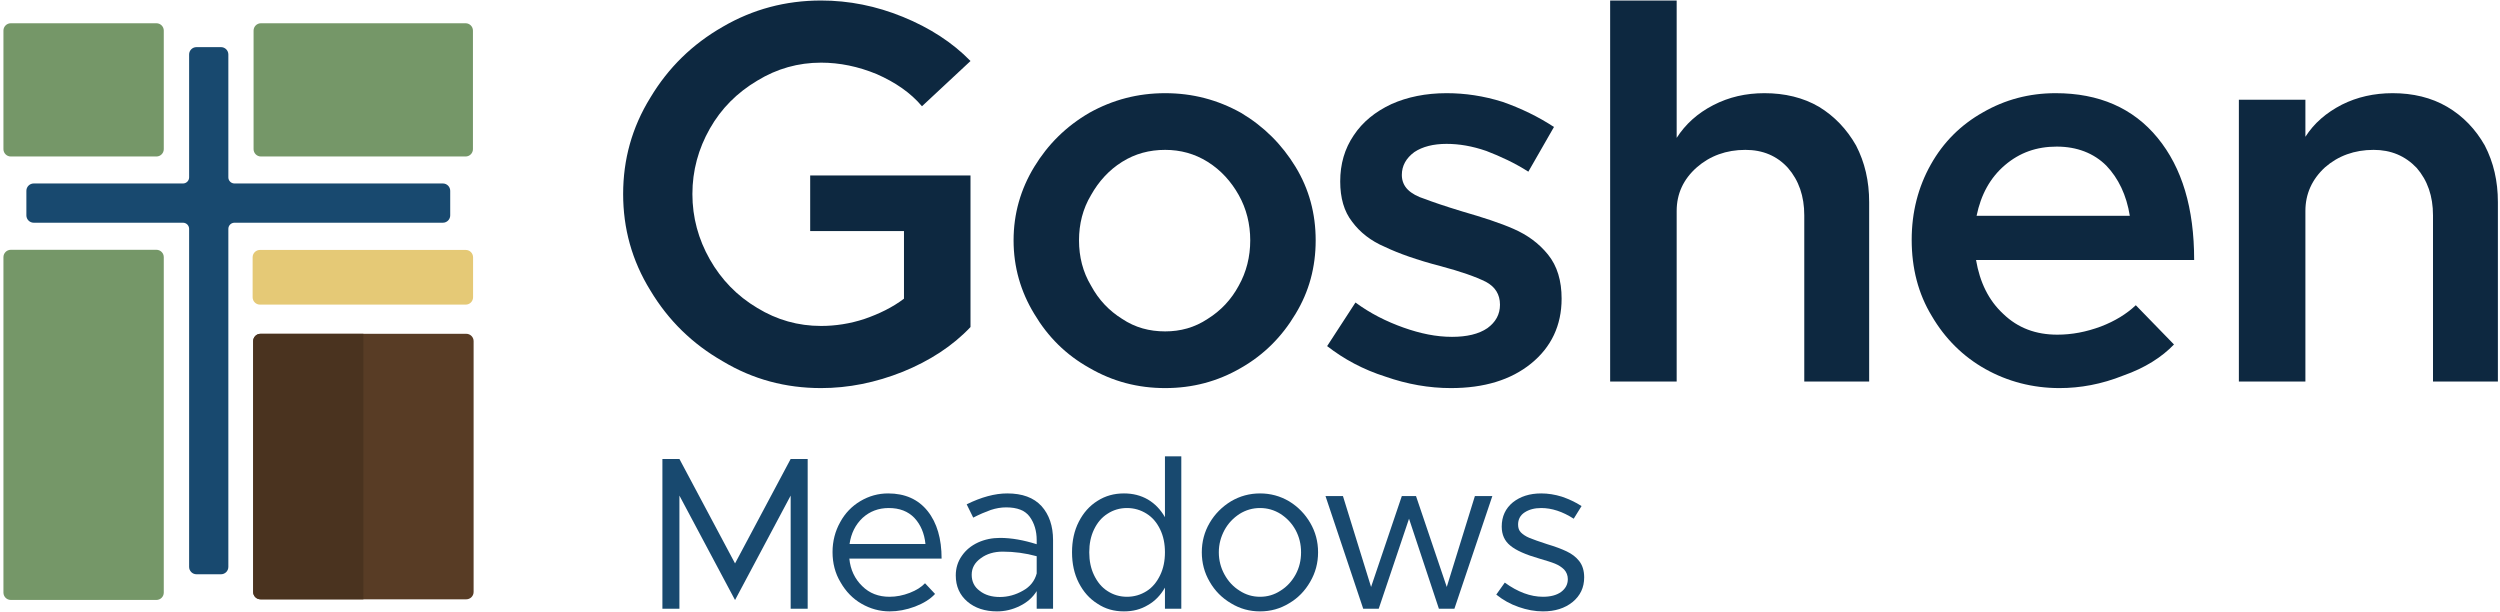 <?xml version="1.0" encoding="UTF-8" standalone="no"?>
<!DOCTYPE svg PUBLIC "-//W3C//DTD SVG 1.1//EN" "http://www.w3.org/Graphics/SVG/1.1/DTD/svg11.dtd">
<svg width="100%" height="100%" viewBox="0 0 4084 1000" version="1.1" xmlns="http://www.w3.org/2000/svg" xmlns:xlink="http://www.w3.org/1999/xlink" xml:space="preserve" xmlns:serif="http://www.serif.com/" style="fill-rule:evenodd;clip-rule:evenodd;stroke-linejoin:round;stroke-miterlimit:2;">
    <g id="goshen-meadows-logo" transform="matrix(1.167,0,0,0.5,0,0)">
        <rect x="0" y="0" width="3500" height="2000" style="fill:none;"/>
        <g transform="matrix(1,0,0,1,4.177,2)">
            <g id="Logotype" transform="matrix(2.29,0,0,5.343,-2063.74,-4077.04)">
                <g transform="matrix(1,0,0,1,-438.693,52.797)">
                    <g transform="matrix(333.333,0,0,333.333,1704.98,943.203)">
                        <path d="M0.385,-0.378L0.679,-0.378L0.679,-0.1C0.646,-0.065 0.604,-0.038 0.555,-0.018C0.505,0.002 0.455,0.012 0.405,0.012C0.34,0.012 0.28,-0.004 0.225,-0.037C0.169,-0.069 0.125,-0.112 0.092,-0.167C0.058,-0.222 0.042,-0.281 0.042,-0.344C0.042,-0.407 0.058,-0.466 0.092,-0.521C0.125,-0.576 0.169,-0.619 0.225,-0.651C0.28,-0.683 0.34,-0.699 0.405,-0.699C0.456,-0.699 0.506,-0.689 0.555,-0.669C0.604,-0.649 0.646,-0.622 0.679,-0.588L0.59,-0.505C0.569,-0.53 0.541,-0.549 0.507,-0.564C0.473,-0.578 0.439,-0.585 0.405,-0.585C0.363,-0.585 0.324,-0.574 0.288,-0.552C0.251,-0.53 0.222,-0.501 0.201,-0.464C0.18,-0.427 0.169,-0.387 0.169,-0.344C0.169,-0.301 0.18,-0.261 0.201,-0.224C0.222,-0.187 0.251,-0.157 0.288,-0.135C0.324,-0.113 0.363,-0.102 0.405,-0.102C0.431,-0.102 0.458,-0.106 0.485,-0.115C0.511,-0.124 0.536,-0.136 0.557,-0.152L0.557,-0.276L0.385,-0.276L0.385,-0.378Z" style="fill:rgb(13,40,64);fill-rule:nonzero;"/>
                    </g>
                    <g transform="matrix(333.333,0,0,333.333,1948.31,943.203)">
                        <path d="M0.306,0.012C0.256,0.012 0.21,-0 0.167,-0.025C0.124,-0.049 0.091,-0.082 0.066,-0.124C0.041,-0.165 0.028,-0.21 0.028,-0.259C0.028,-0.308 0.041,-0.353 0.066,-0.394C0.091,-0.435 0.124,-0.468 0.167,-0.493C0.21,-0.517 0.256,-0.529 0.306,-0.529C0.356,-0.529 0.402,-0.517 0.445,-0.493C0.487,-0.468 0.52,-0.435 0.545,-0.394C0.57,-0.353 0.582,-0.308 0.582,-0.259C0.582,-0.21 0.57,-0.165 0.545,-0.124C0.52,-0.082 0.487,-0.049 0.445,-0.025C0.402,-0 0.356,0.012 0.306,0.012ZM0.306,-0.092C0.334,-0.092 0.36,-0.099 0.384,-0.115C0.408,-0.13 0.427,-0.15 0.441,-0.176C0.455,-0.201 0.462,-0.229 0.462,-0.259C0.462,-0.289 0.455,-0.317 0.441,-0.342C0.427,-0.367 0.408,-0.388 0.384,-0.403C0.36,-0.418 0.334,-0.425 0.306,-0.425C0.277,-0.425 0.251,-0.418 0.227,-0.403C0.203,-0.388 0.184,-0.367 0.17,-0.342C0.155,-0.317 0.148,-0.289 0.148,-0.259C0.148,-0.229 0.155,-0.201 0.17,-0.176C0.184,-0.15 0.203,-0.13 0.227,-0.115C0.251,-0.099 0.277,-0.092 0.306,-0.092Z" style="fill:rgb(13,40,64);fill-rule:nonzero;"/>
                    </g>
                    <g transform="matrix(333.333,0,0,333.333,2141.31,943.203)">
                        <path d="M0.251,0.012C0.211,0.012 0.171,0.005 0.131,-0.009C0.09,-0.022 0.055,-0.041 0.024,-0.065L0.076,-0.145C0.103,-0.125 0.133,-0.11 0.164,-0.099C0.195,-0.088 0.224,-0.082 0.253,-0.082C0.28,-0.082 0.302,-0.087 0.318,-0.098C0.333,-0.109 0.341,-0.123 0.341,-0.141C0.341,-0.16 0.332,-0.174 0.315,-0.183C0.297,-0.192 0.269,-0.202 0.231,-0.212C0.189,-0.223 0.155,-0.235 0.13,-0.247C0.104,-0.258 0.084,-0.274 0.07,-0.293C0.055,-0.312 0.048,-0.337 0.048,-0.367C0.048,-0.399 0.056,-0.427 0.073,-0.452C0.089,-0.476 0.112,-0.495 0.142,-0.509C0.171,-0.522 0.205,-0.529 0.243,-0.529C0.277,-0.529 0.311,-0.524 0.346,-0.513C0.38,-0.501 0.411,-0.486 0.44,-0.467L0.393,-0.385C0.368,-0.401 0.342,-0.413 0.316,-0.423C0.29,-0.432 0.266,-0.436 0.243,-0.436C0.219,-0.436 0.199,-0.431 0.184,-0.421C0.169,-0.41 0.161,-0.396 0.161,-0.379C0.161,-0.368 0.165,-0.359 0.172,-0.352C0.179,-0.345 0.19,-0.339 0.203,-0.335C0.216,-0.33 0.239,-0.322 0.272,-0.312C0.31,-0.301 0.341,-0.291 0.366,-0.28C0.391,-0.269 0.412,-0.254 0.429,-0.233C0.446,-0.212 0.454,-0.185 0.454,-0.152C0.454,-0.103 0.435,-0.063 0.398,-0.033C0.361,-0.003 0.312,0.012 0.251,0.012Z" style="fill:rgb(13,40,64);fill-rule:nonzero;"/>
                    </g>
                    <g transform="matrix(333.333,0,0,333.333,2301.98,943.203)">
                        <path d="M0.344,-0.529C0.381,-0.529 0.415,-0.521 0.444,-0.504C0.472,-0.487 0.495,-0.463 0.512,-0.433C0.528,-0.402 0.536,-0.368 0.536,-0.329L0.536,-0L0.417,-0L0.417,-0.305C0.417,-0.34 0.407,-0.369 0.387,-0.392C0.367,-0.414 0.341,-0.425 0.309,-0.425C0.274,-0.425 0.244,-0.414 0.22,-0.393C0.195,-0.371 0.183,-0.344 0.183,-0.313L0.183,-0L0.061,-0L0.061,-0.699L0.183,-0.699L0.183,-0.447C0.199,-0.472 0.221,-0.492 0.25,-0.507C0.279,-0.522 0.31,-0.529 0.344,-0.529Z" style="fill:rgb(13,40,64);fill-rule:nonzero;"/>
                    </g>
                    <g transform="matrix(333.333,0,0,333.333,2496.64,943.203)">
                        <path d="M0.297,-0.086C0.324,-0.086 0.35,-0.091 0.377,-0.101C0.403,-0.111 0.424,-0.124 0.441,-0.14L0.511,-0.068C0.489,-0.045 0.458,-0.025 0.418,-0.011C0.378,0.005 0.339,0.012 0.301,0.012C0.252,0.012 0.206,0 0.165,-0.023C0.124,-0.046 0.091,-0.079 0.067,-0.12C0.042,-0.161 0.03,-0.208 0.03,-0.26C0.03,-0.311 0.042,-0.357 0.065,-0.398C0.088,-0.439 0.12,-0.471 0.161,-0.494C0.201,-0.517 0.245,-0.529 0.294,-0.529C0.373,-0.529 0.436,-0.502 0.481,-0.447C0.526,-0.392 0.548,-0.318 0.548,-0.223L0.148,-0.223C0.155,-0.182 0.171,-0.149 0.198,-0.124C0.225,-0.098 0.258,-0.086 0.297,-0.086ZM0.296,-0.431C0.259,-0.431 0.228,-0.42 0.201,-0.397C0.174,-0.374 0.157,-0.343 0.149,-0.304L0.43,-0.304C0.424,-0.342 0.409,-0.373 0.387,-0.396C0.364,-0.419 0.333,-0.431 0.296,-0.431Z" style="fill:rgb(13,40,64);fill-rule:nonzero;"/>
                    </g>
                    <g transform="matrix(333.333,0,0,333.333,2687.64,943.203)">
                        <path d="M0.339,-0.529C0.376,-0.529 0.41,-0.521 0.439,-0.504C0.468,-0.487 0.491,-0.463 0.508,-0.433C0.524,-0.402 0.532,-0.368 0.532,-0.329L0.532,-0L0.413,-0L0.413,-0.305C0.413,-0.34 0.403,-0.369 0.383,-0.392C0.362,-0.414 0.336,-0.425 0.304,-0.425C0.269,-0.425 0.239,-0.414 0.215,-0.393C0.191,-0.371 0.179,-0.344 0.179,-0.313L0.179,-0L0.057,-0L0.057,-0.517L0.179,-0.517L0.179,-0.449C0.195,-0.474 0.217,-0.493 0.246,-0.508C0.274,-0.522 0.305,-0.529 0.339,-0.529Z" style="fill:rgb(13,40,64);fill-rule:nonzero;"/>
                    </g>
                </g>
                <g transform="matrix(1,0,0,1,-411.093,191.74)">
                    <g transform="matrix(133.333,0,0,133.333,1704.98,943.203)">
                        <path d="M0.078,-0.687L0.156,-0.687L0.411,-0.208L0.666,-0.687L0.744,-0.687L0.744,-0L0.666,-0L0.666,-0.519L0.411,-0.04L0.156,-0.519L0.156,-0L0.078,-0L0.078,-0.687Z" style="fill:rgb(24,73,111);fill-rule:nonzero;"/>
                    </g>
                    <g transform="matrix(133.333,0,0,133.333,1814.58,943.203)">
                        <path d="M0.297,-0.055C0.328,-0.055 0.359,-0.061 0.39,-0.073C0.421,-0.085 0.444,-0.1 0.46,-0.117L0.506,-0.068C0.484,-0.044 0.453,-0.025 0.414,-0.01C0.374,0.005 0.335,0.012 0.298,0.012C0.252,0.012 0.209,0 0.169,-0.023C0.129,-0.046 0.097,-0.079 0.073,-0.121C0.048,-0.162 0.036,-0.209 0.036,-0.26C0.036,-0.31 0.048,-0.356 0.071,-0.397C0.093,-0.438 0.125,-0.471 0.164,-0.494C0.203,-0.517 0.245,-0.529 0.291,-0.529C0.368,-0.529 0.429,-0.502 0.472,-0.448C0.515,-0.394 0.536,-0.321 0.536,-0.23L0.113,-0.23C0.118,-0.179 0.138,-0.137 0.172,-0.104C0.205,-0.071 0.247,-0.055 0.297,-0.055ZM0.294,-0.462C0.247,-0.462 0.207,-0.447 0.174,-0.417C0.141,-0.386 0.121,-0.346 0.114,-0.297L0.462,-0.297C0.457,-0.346 0.44,-0.386 0.411,-0.417C0.382,-0.447 0.343,-0.462 0.294,-0.462Z" style="fill:rgb(24,73,111);fill-rule:nonzero;"/>
                    </g>
                    <g transform="matrix(133.333,0,0,133.333,1890.31,943.203)">
                        <path d="M0.269,-0.529C0.338,-0.529 0.39,-0.51 0.426,-0.471C0.461,-0.432 0.479,-0.38 0.479,-0.315L0.479,-0L0.404,-0L0.404,-0.081C0.386,-0.052 0.36,-0.029 0.327,-0.013C0.293,0.004 0.258,0.012 0.222,0.012C0.167,0.012 0.121,-0.003 0.086,-0.033C0.051,-0.063 0.033,-0.103 0.033,-0.153C0.033,-0.186 0.042,-0.216 0.061,-0.243C0.079,-0.269 0.103,-0.289 0.135,-0.304C0.166,-0.318 0.199,-0.325 0.236,-0.325C0.288,-0.325 0.344,-0.315 0.404,-0.296L0.404,-0.315C0.404,-0.357 0.393,-0.393 0.372,-0.422C0.351,-0.451 0.315,-0.465 0.264,-0.465C0.241,-0.465 0.217,-0.461 0.193,-0.453C0.168,-0.444 0.142,-0.433 0.113,-0.418L0.083,-0.479C0.15,-0.512 0.212,-0.529 0.269,-0.529ZM0.235,-0.054C0.272,-0.054 0.308,-0.064 0.341,-0.083C0.374,-0.101 0.395,-0.128 0.404,-0.162L0.404,-0.241C0.353,-0.255 0.301,-0.262 0.248,-0.262C0.209,-0.262 0.175,-0.252 0.148,-0.232C0.12,-0.212 0.106,-0.187 0.106,-0.156C0.106,-0.125 0.118,-0.1 0.143,-0.082C0.167,-0.063 0.198,-0.054 0.235,-0.054Z" style="fill:rgb(24,73,111);fill-rule:nonzero;"/>
                    </g>
                    <g transform="matrix(133.333,0,0,133.333,1960.84,943.203)">
                        <path d="M0.538,-0.699L0.538,-0L0.463,-0L0.463,-0.097C0.443,-0.062 0.417,-0.035 0.385,-0.017C0.352,0.003 0.316,0.012 0.275,0.012C0.23,0.012 0.19,0.001 0.154,-0.023C0.117,-0.046 0.089,-0.078 0.068,-0.119C0.047,-0.16 0.037,-0.207 0.037,-0.259C0.037,-0.311 0.047,-0.358 0.068,-0.399C0.089,-0.44 0.117,-0.472 0.154,-0.495C0.19,-0.518 0.23,-0.529 0.275,-0.529C0.316,-0.529 0.352,-0.52 0.385,-0.501C0.417,-0.482 0.443,-0.455 0.463,-0.42L0.463,-0.699L0.538,-0.699ZM0.289,-0.055C0.322,-0.055 0.352,-0.064 0.379,-0.081C0.406,-0.098 0.426,-0.123 0.441,-0.154C0.456,-0.185 0.463,-0.22 0.463,-0.259C0.463,-0.298 0.456,-0.333 0.441,-0.364C0.426,-0.395 0.406,-0.419 0.379,-0.436C0.352,-0.453 0.322,-0.462 0.289,-0.462C0.256,-0.462 0.226,-0.453 0.2,-0.436C0.173,-0.419 0.153,-0.395 0.138,-0.364C0.123,-0.333 0.116,-0.298 0.116,-0.259C0.116,-0.22 0.123,-0.185 0.138,-0.154C0.153,-0.123 0.173,-0.098 0.2,-0.081C0.226,-0.064 0.256,-0.055 0.289,-0.055Z" style="fill:rgb(24,73,111);fill-rule:nonzero;"/>
                    </g>
                    <g transform="matrix(133.333,0,0,133.333,2040.44,943.203)">
                        <path d="M0.302,0.012C0.254,0.012 0.21,-0 0.169,-0.025C0.128,-0.049 0.095,-0.082 0.071,-0.124C0.047,-0.165 0.035,-0.21 0.035,-0.259C0.035,-0.308 0.047,-0.353 0.071,-0.394C0.095,-0.435 0.128,-0.468 0.169,-0.493C0.21,-0.517 0.254,-0.529 0.302,-0.529C0.35,-0.529 0.394,-0.517 0.435,-0.493C0.476,-0.468 0.508,-0.435 0.532,-0.394C0.556,-0.353 0.568,-0.308 0.568,-0.259C0.568,-0.21 0.556,-0.165 0.532,-0.124C0.508,-0.082 0.476,-0.049 0.435,-0.025C0.394,-0 0.35,0.012 0.302,0.012ZM0.302,-0.055C0.336,-0.055 0.367,-0.064 0.396,-0.083C0.425,-0.101 0.448,-0.126 0.465,-0.157C0.482,-0.188 0.49,-0.222 0.49,-0.259C0.49,-0.296 0.482,-0.329 0.465,-0.361C0.448,-0.392 0.425,-0.416 0.396,-0.435C0.367,-0.453 0.336,-0.462 0.302,-0.462C0.268,-0.462 0.237,-0.453 0.208,-0.435C0.179,-0.416 0.156,-0.392 0.139,-0.361C0.122,-0.329 0.113,-0.296 0.113,-0.259C0.113,-0.222 0.122,-0.188 0.139,-0.157C0.156,-0.126 0.179,-0.101 0.208,-0.083C0.237,-0.064 0.268,-0.055 0.302,-0.055Z" style="fill:rgb(24,73,111);fill-rule:nonzero;"/>
                    </g>
                    <g transform="matrix(133.333,0,0,133.333,2116.84,943.203)">
                        <path d="M0.029,-0.517L0.109,-0.517L0.238,-0.1L0.379,-0.517L0.444,-0.517L0.585,-0.1L0.714,-0.517L0.794,-0.517L0.62,-0L0.549,-0L0.412,-0.413L0.273,-0L0.202,-0L0.029,-0.517Z" style="fill:rgb(24,73,111);fill-rule:nonzero;"/>
                    </g>
                    <g transform="matrix(133.333,0,0,133.333,2221.24,943.203)">
                        <path d="M0.243,0.012C0.206,0.012 0.169,0.005 0.132,-0.008C0.094,-0.021 0.06,-0.04 0.029,-0.065L0.068,-0.12C0.127,-0.077 0.186,-0.055 0.243,-0.055C0.277,-0.055 0.305,-0.062 0.326,-0.077C0.346,-0.092 0.357,-0.111 0.357,-0.136C0.357,-0.153 0.351,-0.168 0.34,-0.18C0.329,-0.191 0.315,-0.2 0.298,-0.207C0.281,-0.214 0.257,-0.221 0.227,-0.23C0.164,-0.248 0.119,-0.268 0.093,-0.29C0.067,-0.311 0.054,-0.34 0.054,-0.377C0.054,-0.423 0.071,-0.46 0.105,-0.488C0.139,-0.515 0.182,-0.529 0.235,-0.529C0.266,-0.529 0.298,-0.524 0.33,-0.514C0.362,-0.503 0.392,-0.489 0.42,-0.471L0.384,-0.413C0.333,-0.446 0.283,-0.462 0.235,-0.462C0.204,-0.462 0.179,-0.455 0.159,-0.442C0.139,-0.429 0.129,-0.41 0.129,-0.386C0.129,-0.371 0.133,-0.359 0.142,-0.35C0.151,-0.341 0.164,-0.332 0.181,-0.325C0.198,-0.318 0.226,-0.308 0.263,-0.296C0.3,-0.285 0.329,-0.274 0.352,-0.263C0.375,-0.252 0.394,-0.238 0.409,-0.219C0.424,-0.2 0.432,-0.175 0.432,-0.144C0.432,-0.097 0.414,-0.06 0.379,-0.031C0.343,-0.002 0.298,0.012 0.243,0.012Z" style="fill:rgb(24,73,111);fill-rule:nonzero;"/>
                    </g>
                </g>
            </g>
            <g id="Logomark" transform="matrix(0.342,0,0,1.398,-269.165,-382.477)">
                <g transform="matrix(3.156,0,0,1.474,173.044,-269.31)">
                    <clipPath id="_clip1">
                        <path d="M804.911,908.242L804.911,1305.91C804.911,1312.34 800.646,1317.56 795.392,1317.56L528.516,1317.56C523.262,1317.56 518.997,1312.34 518.997,1305.91L518.997,908.242C518.997,901.812 523.262,896.592 528.516,896.592L795.392,896.592C800.646,896.592 804.911,901.812 804.911,908.242Z"/>
                    </clipPath>
                    <g clip-path="url(#_clip1)">
                        <g transform="matrix(1,0,0,1,-5424.42,-6831.17)">
                            <rect x="5943.42" y="7727.76" width="285.914" height="420.969" style="fill:rgb(88,60,37);"/>
                        </g>
                        <g transform="matrix(1,0,0,1,-5424.42,-6831.17)">
                            <rect x="5943.42" y="7727.76" width="142.957" height="420.969" style="fill:rgb(74,51,31);"/>
                        </g>
                    </g>
                </g>
                <g transform="matrix(2.241,0,0,2.71,-11577.1,-20263.8)">
                    <path d="M6375.59,7604.23L6375.59,7706.47C6375.59,7709.96 6369.58,7712.8 6362.19,7712.8L5988.34,7712.8C5980.94,7712.8 5974.93,7709.96 5974.93,7706.47L5974.93,7604.23C5974.93,7600.74 5980.94,7597.9 5988.34,7597.9L6362.19,7597.9C6369.58,7597.9 6375.59,7600.74 6375.59,7604.23Z" style="fill:rgb(117,151,104);"/>
                </g>
                <g transform="matrix(1.638,0,0,2.71,-8998.05,-20263.8)">
                    <path d="M6375.59,7604.23L6375.59,7706.47C6375.59,7709.96 6367.37,7712.8 6357.24,7712.8L5993.28,7712.8C5983.15,7712.8 5974.93,7709.96 5974.93,7706.47L5974.93,7604.23C5974.93,7600.74 5983.15,7597.9 5993.28,7597.9L6357.24,7597.9C6367.37,7597.9 6375.59,7600.74 6375.59,7604.23Z" style="fill:rgb(117,151,104);"/>
                </g>
                <g transform="matrix(1.638,0,0,7.122,-8998.05,-53256.3)">
                    <path d="M6375.59,7600.31L6375.59,7710.39C6375.59,7711.72 6367.37,7712.8 6357.24,7712.8L5993.28,7712.8C5983.15,7712.8 5974.93,7711.72 5974.93,7710.39L5974.93,7600.31C5974.93,7598.98 5983.15,7597.9 5993.28,7597.9L6357.24,7597.9C6367.37,7597.9 6375.59,7598.98 6375.59,7600.31Z" style="fill:rgb(117,151,104);"/>
                </g>
                <g transform="matrix(2.252,0,0,1.112,-11646.7,-7592.58)">
                    <path d="M6375.59,7613.34L6375.59,7697.36C6375.59,7705.88 6369.61,7712.8 6362.25,7712.8L5988.27,7712.8C5980.91,7712.8 5974.93,7705.88 5974.93,7697.36L5974.93,7613.34C5974.93,7604.82 5980.91,7597.9 5988.27,7597.9L6362.25,7597.9C6369.61,7597.9 6375.59,7604.82 6375.59,7613.34Z" style="fill:rgb(229,201,118);"/>
                </g>
                <g transform="matrix(2.231,0,0,1.491,-988.182,-413.345)">
                    <path d="M1137.19,818.458C1137.19,815.914 1136.01,813.474 1133.9,811.674C1131.8,809.875 1128.94,808.865 1125.97,808.865C1079.53,808.865 902.506,808.865 852.096,808.865C848.524,808.865 845.098,807.652 842.572,805.493C840.046,803.334 838.627,800.405 838.627,797.352C838.627,786.35 838.627,769.856 838.627,758.855C838.627,755.801 840.046,752.873 842.572,750.714C845.098,748.555 848.524,747.342 852.096,747.342C902.506,747.342 1079.53,747.342 1125.97,747.342C1132.16,747.342 1137.19,743.047 1137.19,737.748C1137.19,702.882 1137.19,582.956 1137.19,545.148C1137.19,538.79 1143.22,533.636 1150.66,533.636L1195.7,533.636C1203.13,533.636 1209.16,538.79 1209.16,545.148C1209.16,582.956 1209.16,702.882 1209.16,737.748C1209.16,743.047 1214.19,747.342 1220.39,747.342C1277.99,747.342 1540.12,747.342 1602.75,747.342C1610.18,747.342 1616.21,752.496 1616.21,758.855C1616.21,769.856 1616.21,786.35 1616.21,797.352C1616.21,803.71 1610.18,808.865 1602.75,808.865C1540.12,808.865 1277.99,808.865 1220.39,808.865C1217.41,808.865 1214.56,809.875 1212.45,811.674C1210.35,813.474 1209.16,815.914 1209.16,818.458C1209.16,884.892 1209.16,1276 1209.16,1348.36C1209.16,1351.42 1207.75,1354.35 1205.22,1356.5C1202.69,1358.66 1199.27,1359.88 1195.7,1359.88C1182.83,1359.88 1163.53,1359.88 1150.66,1359.88C1147.09,1359.88 1143.66,1358.66 1141.13,1356.5C1138.61,1354.35 1137.19,1351.42 1137.19,1348.36C1137.19,1276 1137.19,884.892 1137.19,818.458Z" style="fill:rgb(24,73,111);"/>
                </g>
            </g>
        </g>
    </g>
</svg>
